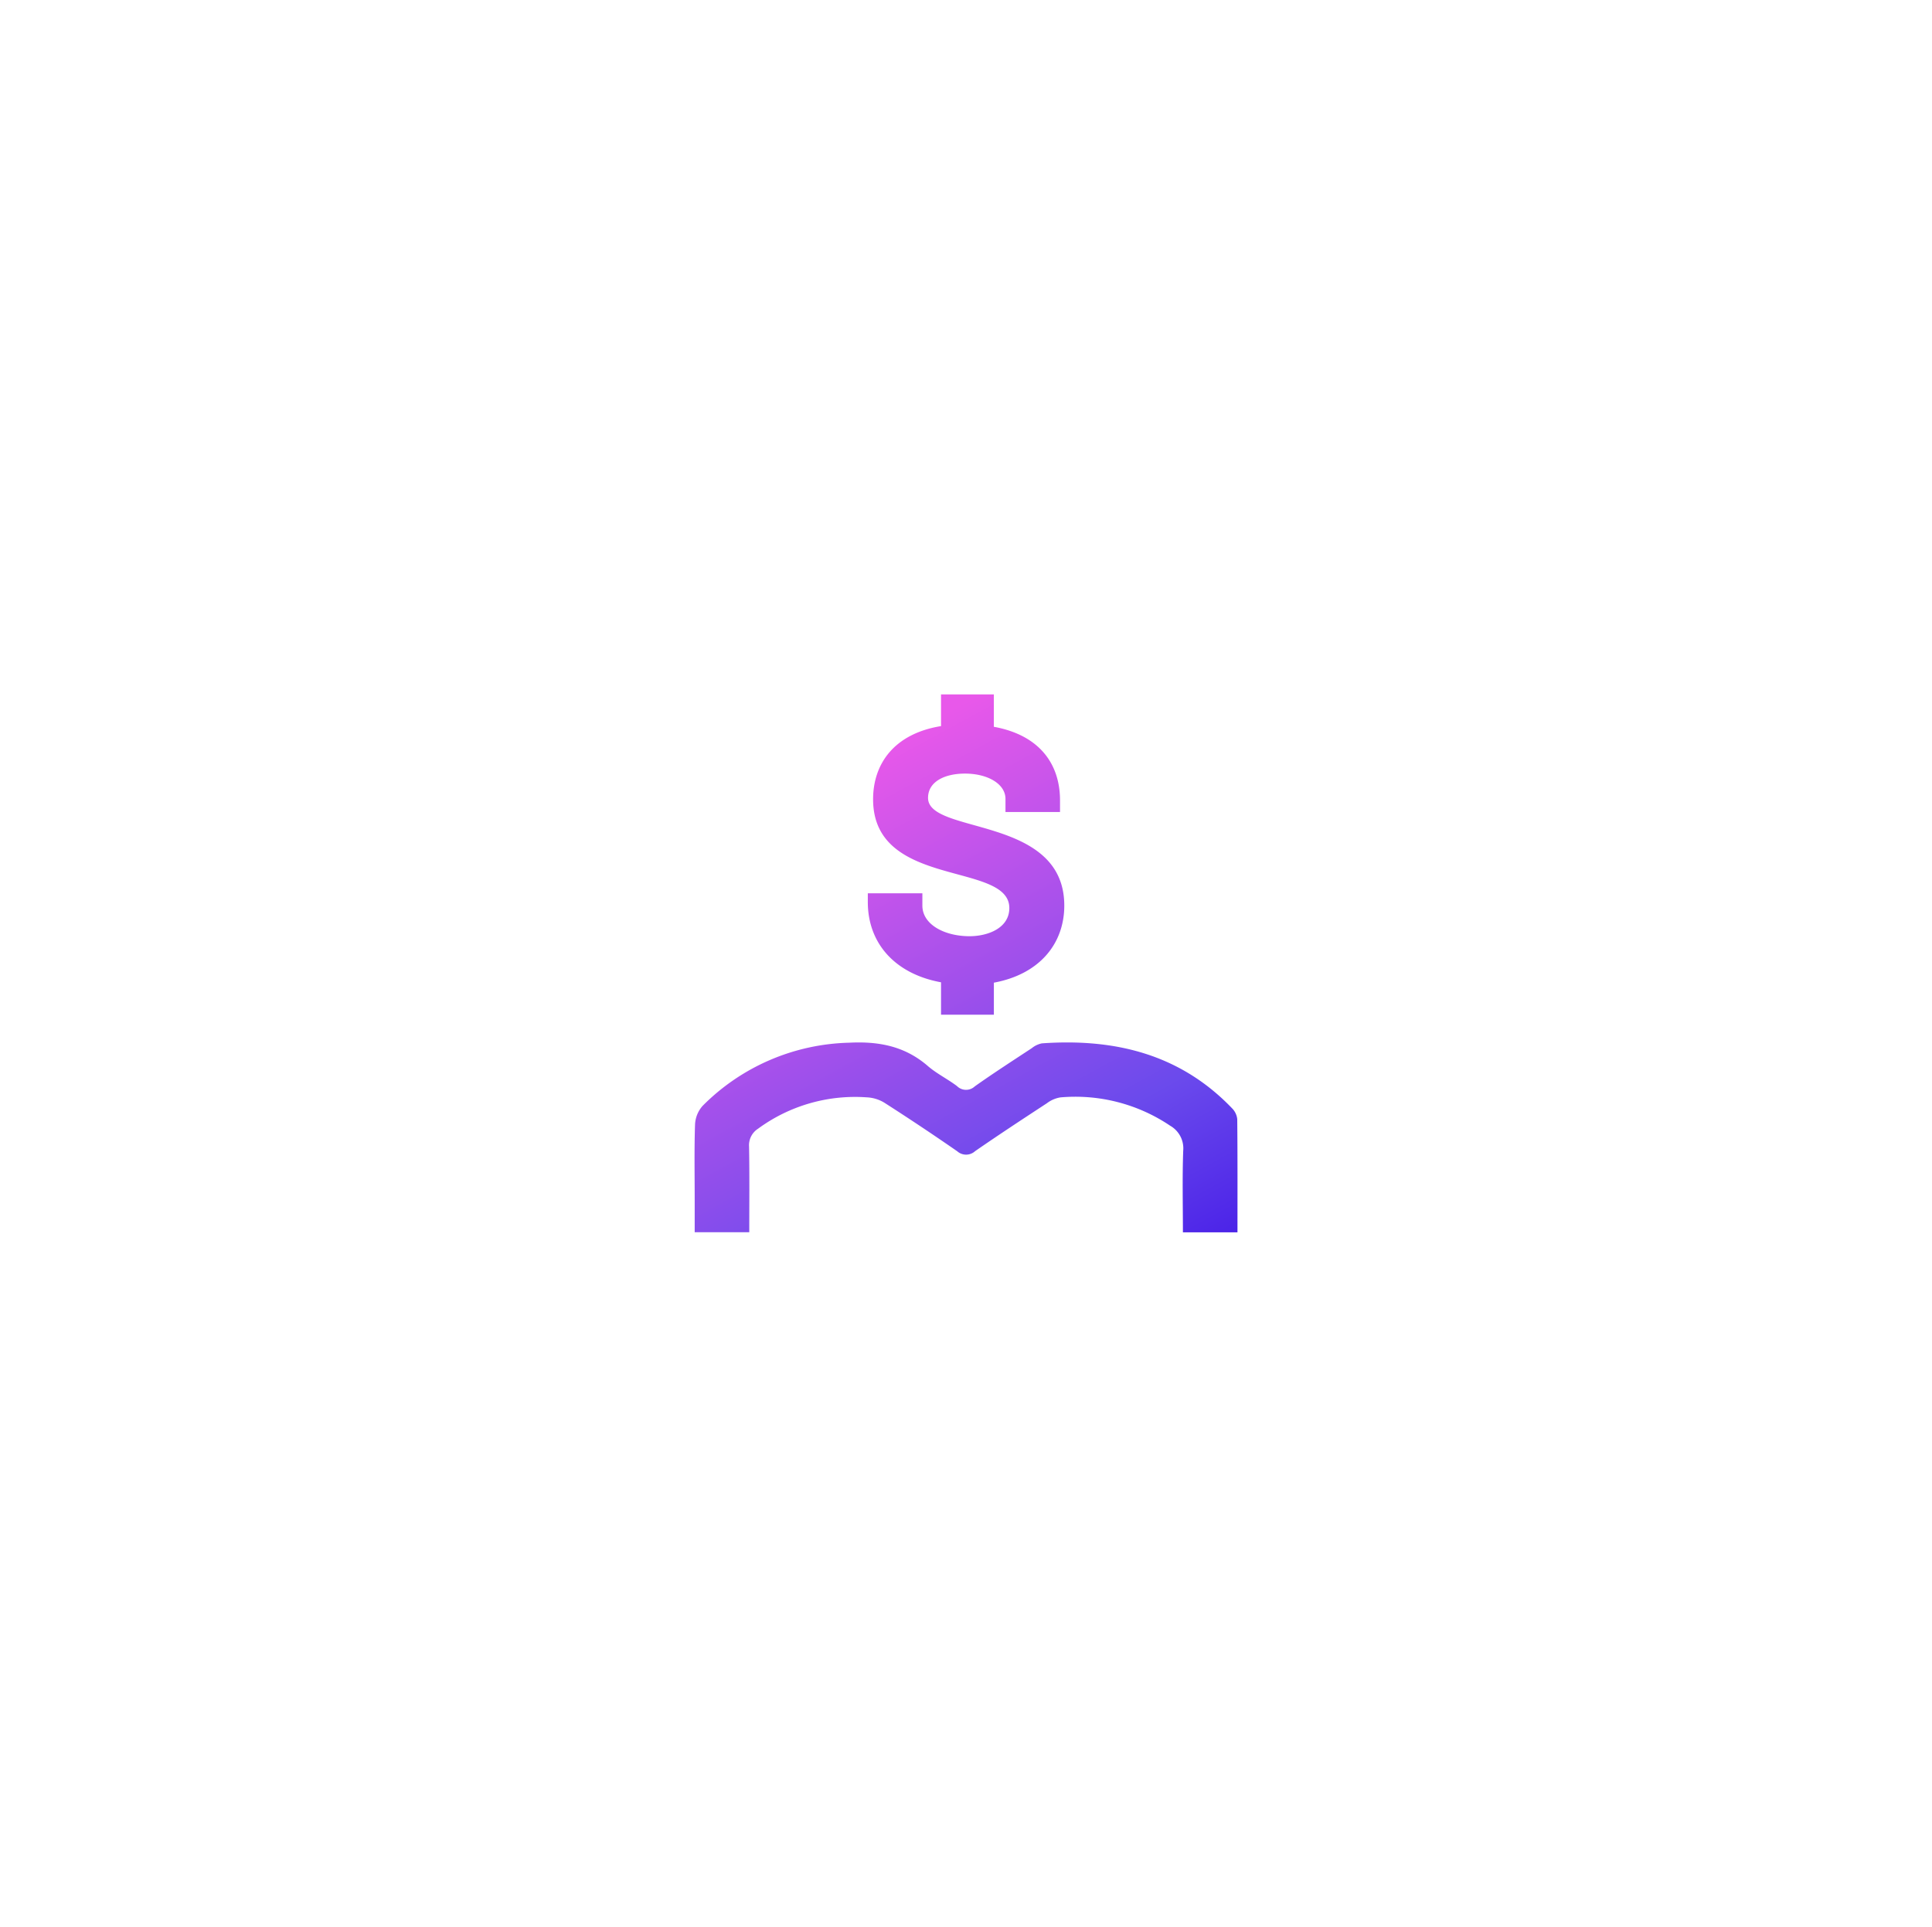 <svg xmlns="http://www.w3.org/2000/svg" xmlns:xlink="http://www.w3.org/1999/xlink" width="210.016" height="209.486" viewBox="0 0 210.016 209.486">
  <defs>
    <linearGradient id="linear-gradient" x1="0.391" y1="0.074" x2="1" y2="1.179" gradientUnits="objectBoundingBox">
      <stop offset="0" stop-color="#e858ea"/>
      <stop offset="0.634" stop-color="#6b4aec"/>
      <stop offset="1" stop-color="#3b0fe6"/>
    </linearGradient>
    <filter id="Union_3" x="0" y="0" width="210.016" height="209.486" filterUnits="userSpaceOnUse">
      <feOffset dy="10" input="SourceAlpha"/>
      <feGaussianBlur stdDeviation="25" result="blur"/>
      <feFlood flood-color="#e557ea" flood-opacity="0.51"/>
      <feComposite operator="in" in2="blur"/>
      <feComposite in="SourceGraphic"/>
    </filter>
  </defs>
  <g transform="matrix(1, 0, 0, 1, 0, 0)" filter="url(#Union_3)">
    <path id="Union_3-2" data-name="Union 3" d="M53.087,58.486c0-3.013-.073-5.947.033-8.876A2.827,2.827,0,0,0,51.711,46.9a18.448,18.448,0,0,0-11.927-3.088,3.272,3.272,0,0,0-1.477.633c-2.618,1.713-5.233,3.431-7.806,5.211a1.451,1.451,0,0,1-1.946.015q-3.913-2.713-7.926-5.282a4.012,4.012,0,0,0-1.906-.581A17.813,17.813,0,0,0,6.9,47.221a2.128,2.128,0,0,0-.974,1.951c.055,3.072.022,6.144.022,9.3H.016V54.907c0-2.717-.055-5.434.038-8.147a3.272,3.272,0,0,1,.822-2.026,23.241,23.241,0,0,1,15.947-6.867c3.223-.163,6.048.381,8.531,2.531.967.837,2.155,1.413,3.181,2.191a1.389,1.389,0,0,0,1.93.025c2.026-1.436,4.116-2.784,6.192-4.151a2.571,2.571,0,0,1,1.093-.524C45.633,37.382,52.762,39.08,58.431,45a1.957,1.957,0,0,1,.562,1.178c.041,4.047.025,8.1.025,12.307ZM26.794,34.823V31.3c-5.013-.918-7.959-4.248-7.959-8.725V21.62h5.931v1.34c0,2.066,2.412,3.329,5.128,3.329,1.99,0,4.324-.88,4.324-3.061,0-5.09-14.809-2.067-14.809-11.825,0-3.788,2.22-7.118,7.385-7.959V0h5.74V3.52c4.86.88,7.194,3.941,7.194,8v1.263H33.8V11.365c0-1.646-1.951-2.756-4.4-2.756-2.219,0-4.018.88-4.018,2.641,0,4.017,14.81,1.875,14.81,11.709,0,4.133-2.679,7.462-7.654,8.381v3.482Z" transform="translate(75.5 65.5)" stroke="rgba(0,0,0,0)" stroke-width="1" fill="url(#linear-gradient)"/>
  </g>
</svg>
